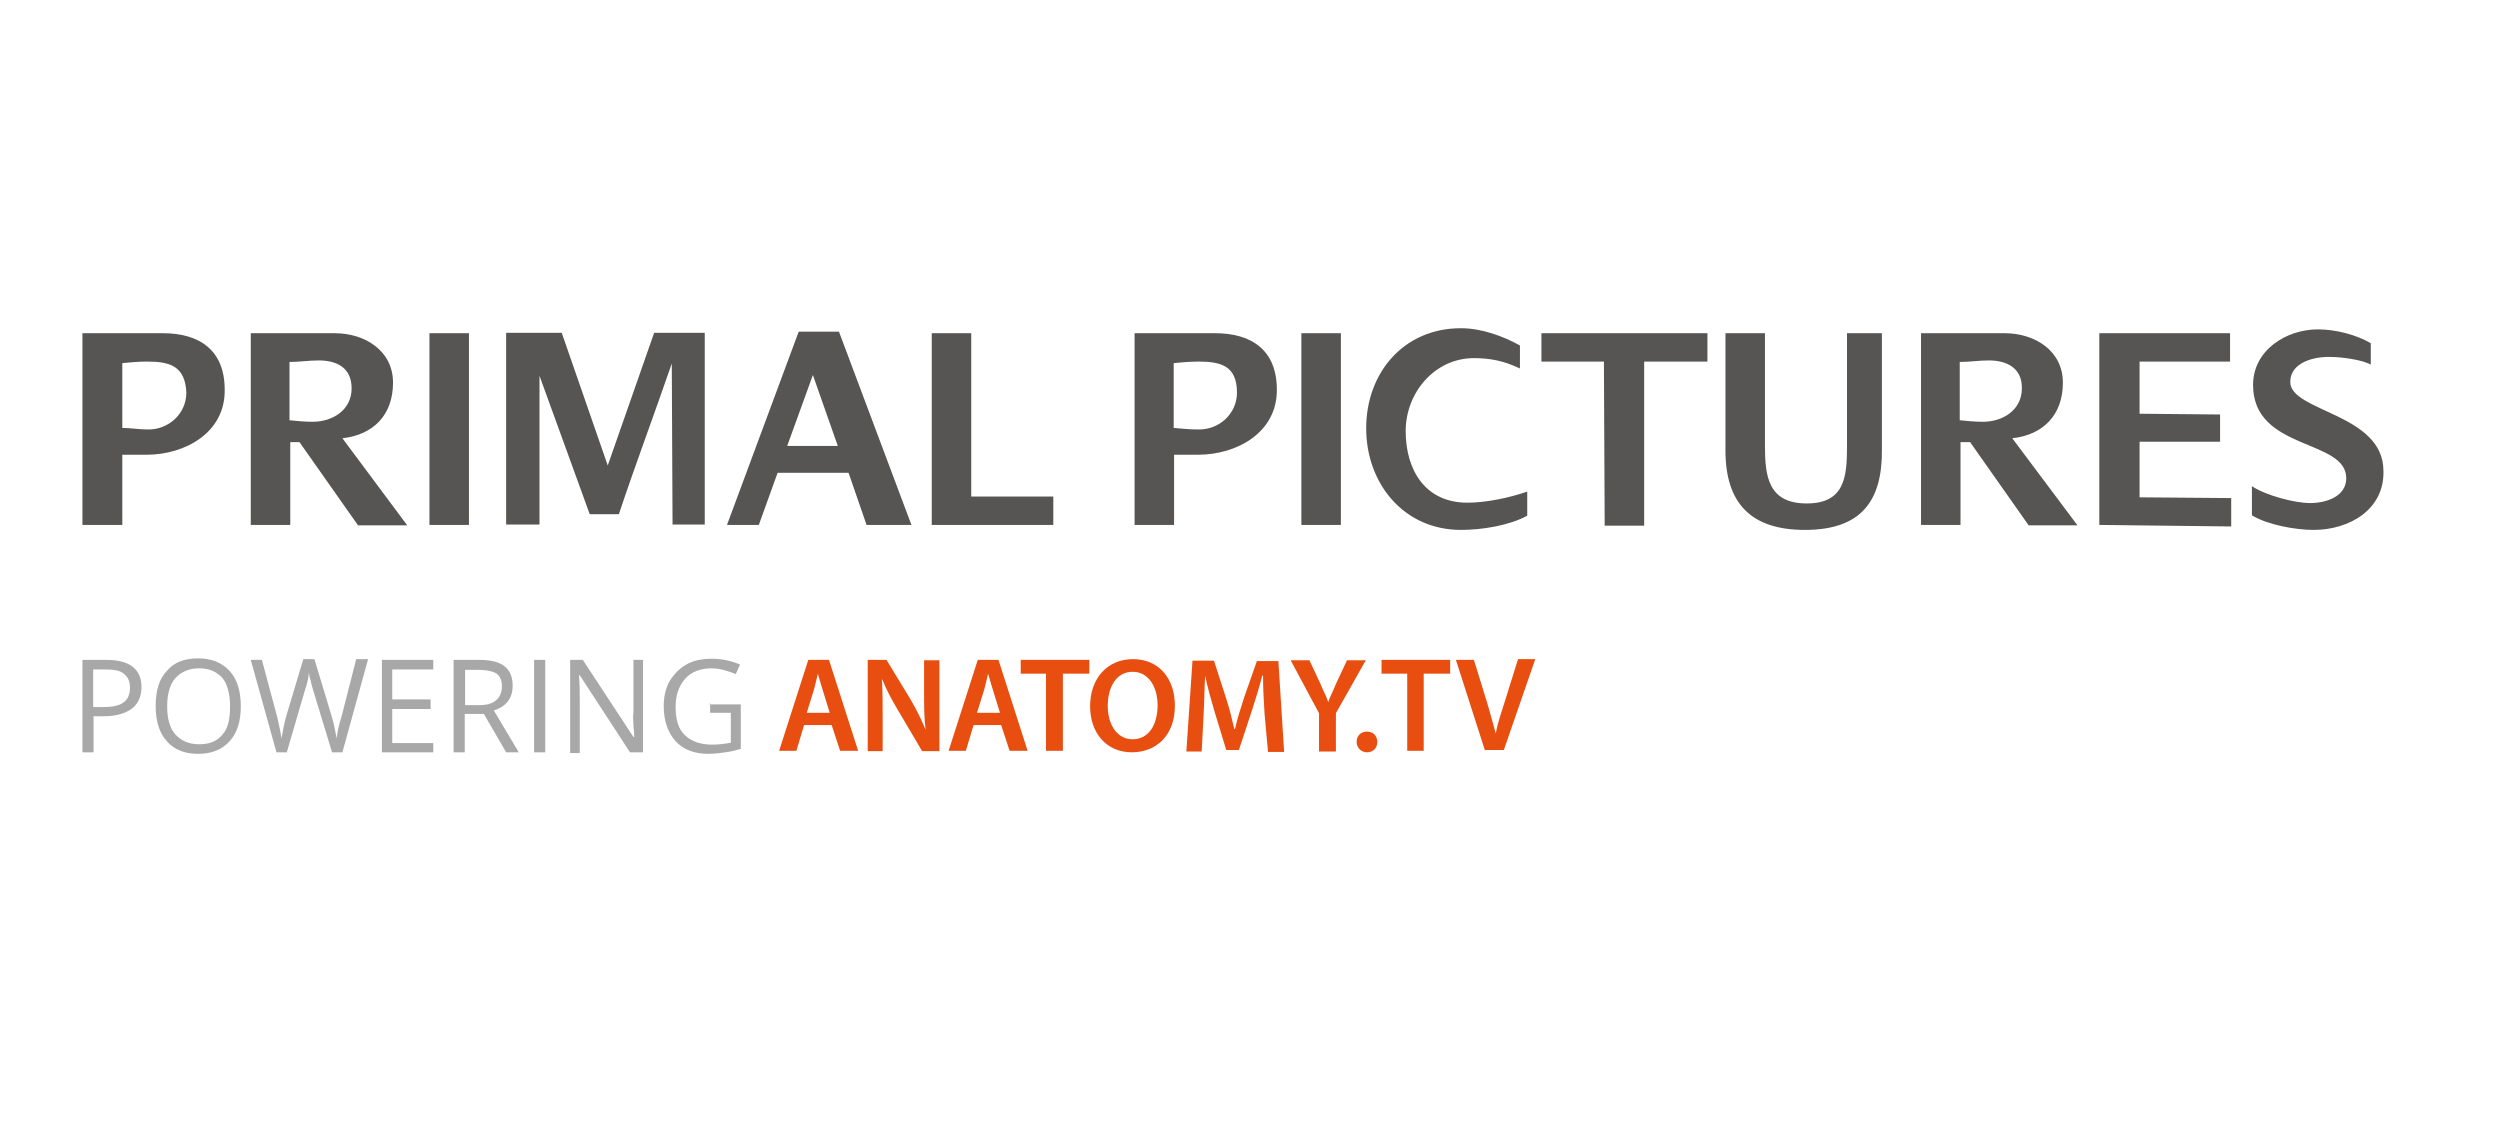 <svg version="1.2" xmlns="http://www.w3.org/2000/svg" viewBox="0 0 652 294" width="652" height="294">
	<title>PrimalPictures_logo</title>
	<style>
		.s0 { fill: #565554 } 
		.s1 { fill: #e84e0f } 
		.s2 { fill: #a8a8a9 } 
	</style>
	<path class="s0" d="m38.2 118.6h-6.3v18.3h-10.4v-50h21c9.6 0 16.1 4.5 16.1 14.7 0.2 11.2-10.3 17-20.4 17zm0.2-24.3c-2.2 0-4.5 0.2-6.5 0.4v16.9c2.2 0 4.2 0.4 6.5 0.4 5.4 0.2 10.2-4 10.2-9.6-0.3-7-4.4-8.1-10.2-8.1zm54.9 42.6l-15.2-21.6h-2.4v21.6h-10.3v-50h21.9c7.8 0 15.2 4.5 15.2 12.9 0 8.4-5.1 13.6-13.2 14.5l16.9 22.7h-12.9zm-10.2-42.9c-2.5 0-5.1 0.4-7.6 0.4v15.2c2 0.2 4 0.4 6 0.4 5.3 0 10.2-3.1 10.2-8.7 0-5.3-3.7-7.3-8.6-7.3zm28.9 42.9v-50h10.3v50zm63.4 0l-0.2-42.1c-4.5 13.1-9.4 26.1-13.8 39.3h-7.6l-13.1-36.1v38.8h-8.7v-50h14.5l12 34.6 12.1-34.6h13.2v50h-8.4zm50.6 0l-4.7-13.6h-18.5l-4.9 13.6h-8.3l18.7-50.4h10.5l18.9 50.4zm-14-39.1l-6.7 18.5h13.2zm31 39.1v-50h10.3v42.6h21.4v7.4zm69.4-18.3h-6.2v18.3h-10.3v-50h21c9.6 0 16.1 4.5 16.1 14.7 0.1 11.2-10.4 17-20.6 17zm0.2-24.3c-2.2 0-4.5 0.2-6.5 0.4v16.9c2 0.2 4.2 0.4 6.3 0.4 5.4 0.2 10.2-4 10.2-9.6 0-7-4.2-8.1-10-8.1zm26.8 42.6v-50h10.3v50zm41.6 1.3c-14.9 0-24.7-12.1-24.7-26.5 0-14.5 9.8-26.1 24.7-26.1 5.3 0 10.9 2 15.4 4.5v6c-4.2-2-7.8-2.7-12-2.7-10.3 0-17.8 9.1-17.8 19 0 10.2 5.1 18.7 16.1 18.7 4.9 0 11.1-1.3 15.6-2.9v6.3c-4.8 2.6-11.9 3.7-17.3 3.7zm47.8-43.9v42.8h-10.3l-0.2-42.8h-16.3v-7.4h43.3v7.4zm41.9 43.9c-14 0-20.7-6.9-20.7-20.7v-30.6h10.3v29.4c0 8 0.9 15 10.9 15 10 0 10.5-7.1 10.5-15v-29.4h9.1v30.1c0.2 13.9-5.6 21.2-20.1 21.2zm58.3-1.3l-15.2-21.6h-2.5v21.6h-10.3v-50h21.8c7.8 0 15.2 4.5 15.2 12.9 0 8.4-5.1 13.6-13.2 14.5l17 22.7h-12.8zm-10.3-42.9c-2.5 0-5.1 0.4-7.6 0.4v15.2c2 0.2 4 0.4 6 0.4 5.3 0 10.2-3.1 10.2-8.7 0.1-5.3-3.9-7.3-8.6-7.3zm28.8 42.9v-50h34.1v7.4h-23.6v13.6l21 0.2v7.1h-21v14.5l23.9 0.2v7.4zm55.9 1.3c-4.7 0-12-1.3-16.1-3.8v-7.6c3.6 2.4 11.1 4.4 15.2 4.4 4 0 9.4-1.6 9.4-6.5 0-10.3-24.3-7.1-24.3-24.3 0-9.1 8.7-14.5 16.9-14.5 4.5 0 9.8 1.3 13.8 3.6v5.6c-2.2-1.3-7.8-2-10.3-2-4.2-0.2-10.7 1.3-10.7 6.5 0 7.8 24.3 8.2 24.3 23.2 0.3 10-8.8 15.4-18.2 15.4z"/>
	<path class="s1" d="m209.7 189.1l-2 6.7h-4.5l7.6-23.7h5.4l7.6 23.7h-4.7l-2.2-6.7zm6.7-3.2l-1.8-5.8c-0.5-1.5-0.9-3.1-1.3-4.4-0.4 1.5-0.7 3.1-1.1 4.4l-1.8 5.8zm9.9 9.9v-23.7h4.9l6.2 10.2c1.6 2.7 2.9 5.4 4 8-0.4-3.1-0.4-6.2-0.4-9.8v-8.3h4v23.7h-4.5l-6.2-10.5c-1.5-2.5-3.1-5.4-4.2-8.2h-0.1c0.2 3.1 0.2 6.2 0.2 10.2v8.5h-3.9zm27.6-6.7l-2 6.7h-4.5l7.6-23.7h5.4l7.6 23.7h-4.7l-2.2-6.7zm6.9-3.2l-1.8-5.8c-0.5-1.5-0.9-3.1-1.3-4.4-0.4 1.5-0.7 3.1-1.1 4.4l-1.8 5.8zm12.1-10.2h-6.7v-3.6h17.9v3.6h-6.9v20.1h-4.4v-20.1zm22.3 20.5c-6.7 0-10.9-5.1-10.9-12 0-7.3 4.5-12.3 11.2-12.3 6.9 0 10.9 5.3 10.9 12 0.1 7.8-4.8 12.3-11.2 12.3zm0.2-3.4c4.2 0 6.5-3.8 6.5-8.9 0-4.5-2.2-8.7-6.5-8.7-4.4 0-6.5 4.2-6.5 8.9 0 4.7 2.3 8.7 6.5 8.7zm34.4-6.6c-0.2-3.1-0.4-6.7-0.4-10h-0.2c-0.7 2.9-1.8 6.2-2.7 9.1l-3.4 10.3h-3.3l-3.1-10.2c-0.9-3.1-1.8-6.2-2.4-9.2-0.2 3.1-0.2 6.9-0.4 10.2l-0.5 9.6h-4l1.6-23.7h5.6l3.1 9.6c0.9 2.7 1.6 5.6 2.2 8.2h0.2c0.5-2.5 1.5-5.4 2.4-8.3l3.3-9.4h5.6l1.5 23.7h-4.2zm14.2 9.6v-9.8l-7.4-13.8h4.9l2.9 6.2c0.7 1.8 1.5 3.1 2 4.7 0.5-1.5 1.3-2.9 2-4.7l2.9-6.2h4.9l-7.8 13.8v10h-4.4zm12.5 0.4c-1.6 0-2.7-1.3-2.7-2.7 0-1.6 1.1-2.7 2.7-2.7 1.6 0 2.7 1.1 2.7 2.7 0 1.6-1.1 2.7-2.7 2.7zm10.5-20.5h-6.7v-3.6h17.9v3.6h-6.9v20.1h-4.3zm20.3 20.1l-7.6-23.7h4.7l3.3 10.7c0.9 2.9 1.6 5.8 2.4 8.5 0.5-2.9 1.5-5.6 2.4-8.5l3.4-10.9h4.5l-8.2 23.7h-4.9z"/>
	<path class="s2" d="m36.9 179.2c0 2.4-0.9 4.4-2.5 5.6-1.6 1.2-4 2-7.3 2h-2.7v9.4h-2.9v-24.1h6.3c6 0 9.1 2.4 9.1 7.1zm-12.5 5.2h2.5c2.5 0 4.4-0.4 5.4-1.3 1.1-0.7 1.6-2.2 1.6-3.8 0-1.6-0.5-2.7-1.6-3.6-1.1-0.9-2.7-1.1-4.9-1.1h-3.1v9.8zm38.4-0.2c0 3.8-0.9 6.9-2.9 9.1-2 2.2-4.7 3.3-8.2 3.3-3.6 0-6.3-1.1-8.2-3.3-2-2.2-2.9-5.3-2.9-9.2 0-3.9 0.9-7.1 2.9-9.1 1.8-2.2 4.5-3.3 8.2-3.3 3.4 0 6.2 1.1 8.2 3.3 2 2.2 2.9 5.3 2.9 9.2zm-19.2 0c0 3.3 0.7 5.8 2.2 7.4 1.5 1.6 3.4 2.5 6.2 2.5 2.8 0 4.7-0.9 6-2.5 1.5-1.6 2-4.2 2-7.4 0-3.2-0.7-5.8-2-7.4-1.5-1.6-3.4-2.5-6-2.5-2.7 0-4.7 0.9-6.2 2.5-1.5 1.6-2.2 4.2-2.2 7.4zm45.7 12h-2.7l-4.9-16.1c-0.2-0.7-0.5-1.6-0.7-2.7-0.4-1.1-0.4-1.8-0.4-2-0.2 1.5-0.5 3.1-1.1 4.7l-4.7 16.1h-2.7l-6.7-24.1h2.9l4 14.9c0.5 2.2 0.9 4 1.1 5.6 0.4-2 0.7-4 1.3-6l4.4-14.7h2.9l4.5 14.9c0.5 1.6 0.9 3.6 1.3 5.8 0.2-1.6 0.5-3.4 1.3-5.8l3.8-14.9h3.1zm23.7 0h-13.4v-24.1h13.4v2.5h-10.7v7.8h10v2.5h-10v8.9h10.7zm8.2-10v10h-2.9v-24.1h6.7c2.9 0 5.1 0.5 6.5 1.6 1.5 1.1 2.2 2.9 2.2 5.1 0 3.3-1.6 5.4-4.9 6.5l6.5 10.9h-3.3l-5.8-10zm0-2.3h3.8c2 0 3.4-0.4 4.4-1.3 0.9-0.7 1.5-2 1.5-3.6 0-1.6-0.5-2.7-1.5-3.4-0.9-0.5-2.4-0.9-4.5-0.9h-3.6v9.2zm18.1 12.3v-24.1h2.9v24.1zm28.3 0h-3.3l-13.1-20.1h-0.2c0.2 2.4 0.2 4.5 0.2 6.5v13.8h-2.5v-24.3h3.3l13.2 20.1h0.2c0-0.4 0-1.3-0.2-2.9 0-1.6-0.2-2.7 0-3.4v-13.8h2.5v24.1zm17.4-12.5h8.2v11.6c-1.3 0.4-2.5 0.7-4 0.9-1.3 0.2-2.9 0.4-4.5 0.4-3.6 0-6.5-1.1-8.5-3.3-2-2.2-3.1-5.3-3.1-9.1 0-2.5 0.5-4.7 1.5-6.5 1.1-1.8 2.5-3.3 4.4-4.4 1.9-1.1 4.2-1.5 6.7-1.5 2.5 0 4.9 0.5 7.3 1.5l-1.1 2.5c-2.2-0.9-4.4-1.5-6.3-1.5-2.9 0-5.3 0.9-6.9 2.7-1.6 1.8-2.5 4.2-2.5 7.3 0 3.3 0.7 5.8 2.4 7.4 1.6 1.6 4 2.5 7.1 2.5 1.6 0 3.3-0.2 4.9-0.5v-7.8h-5.4v-2.4h-0.2z"/>
</svg>